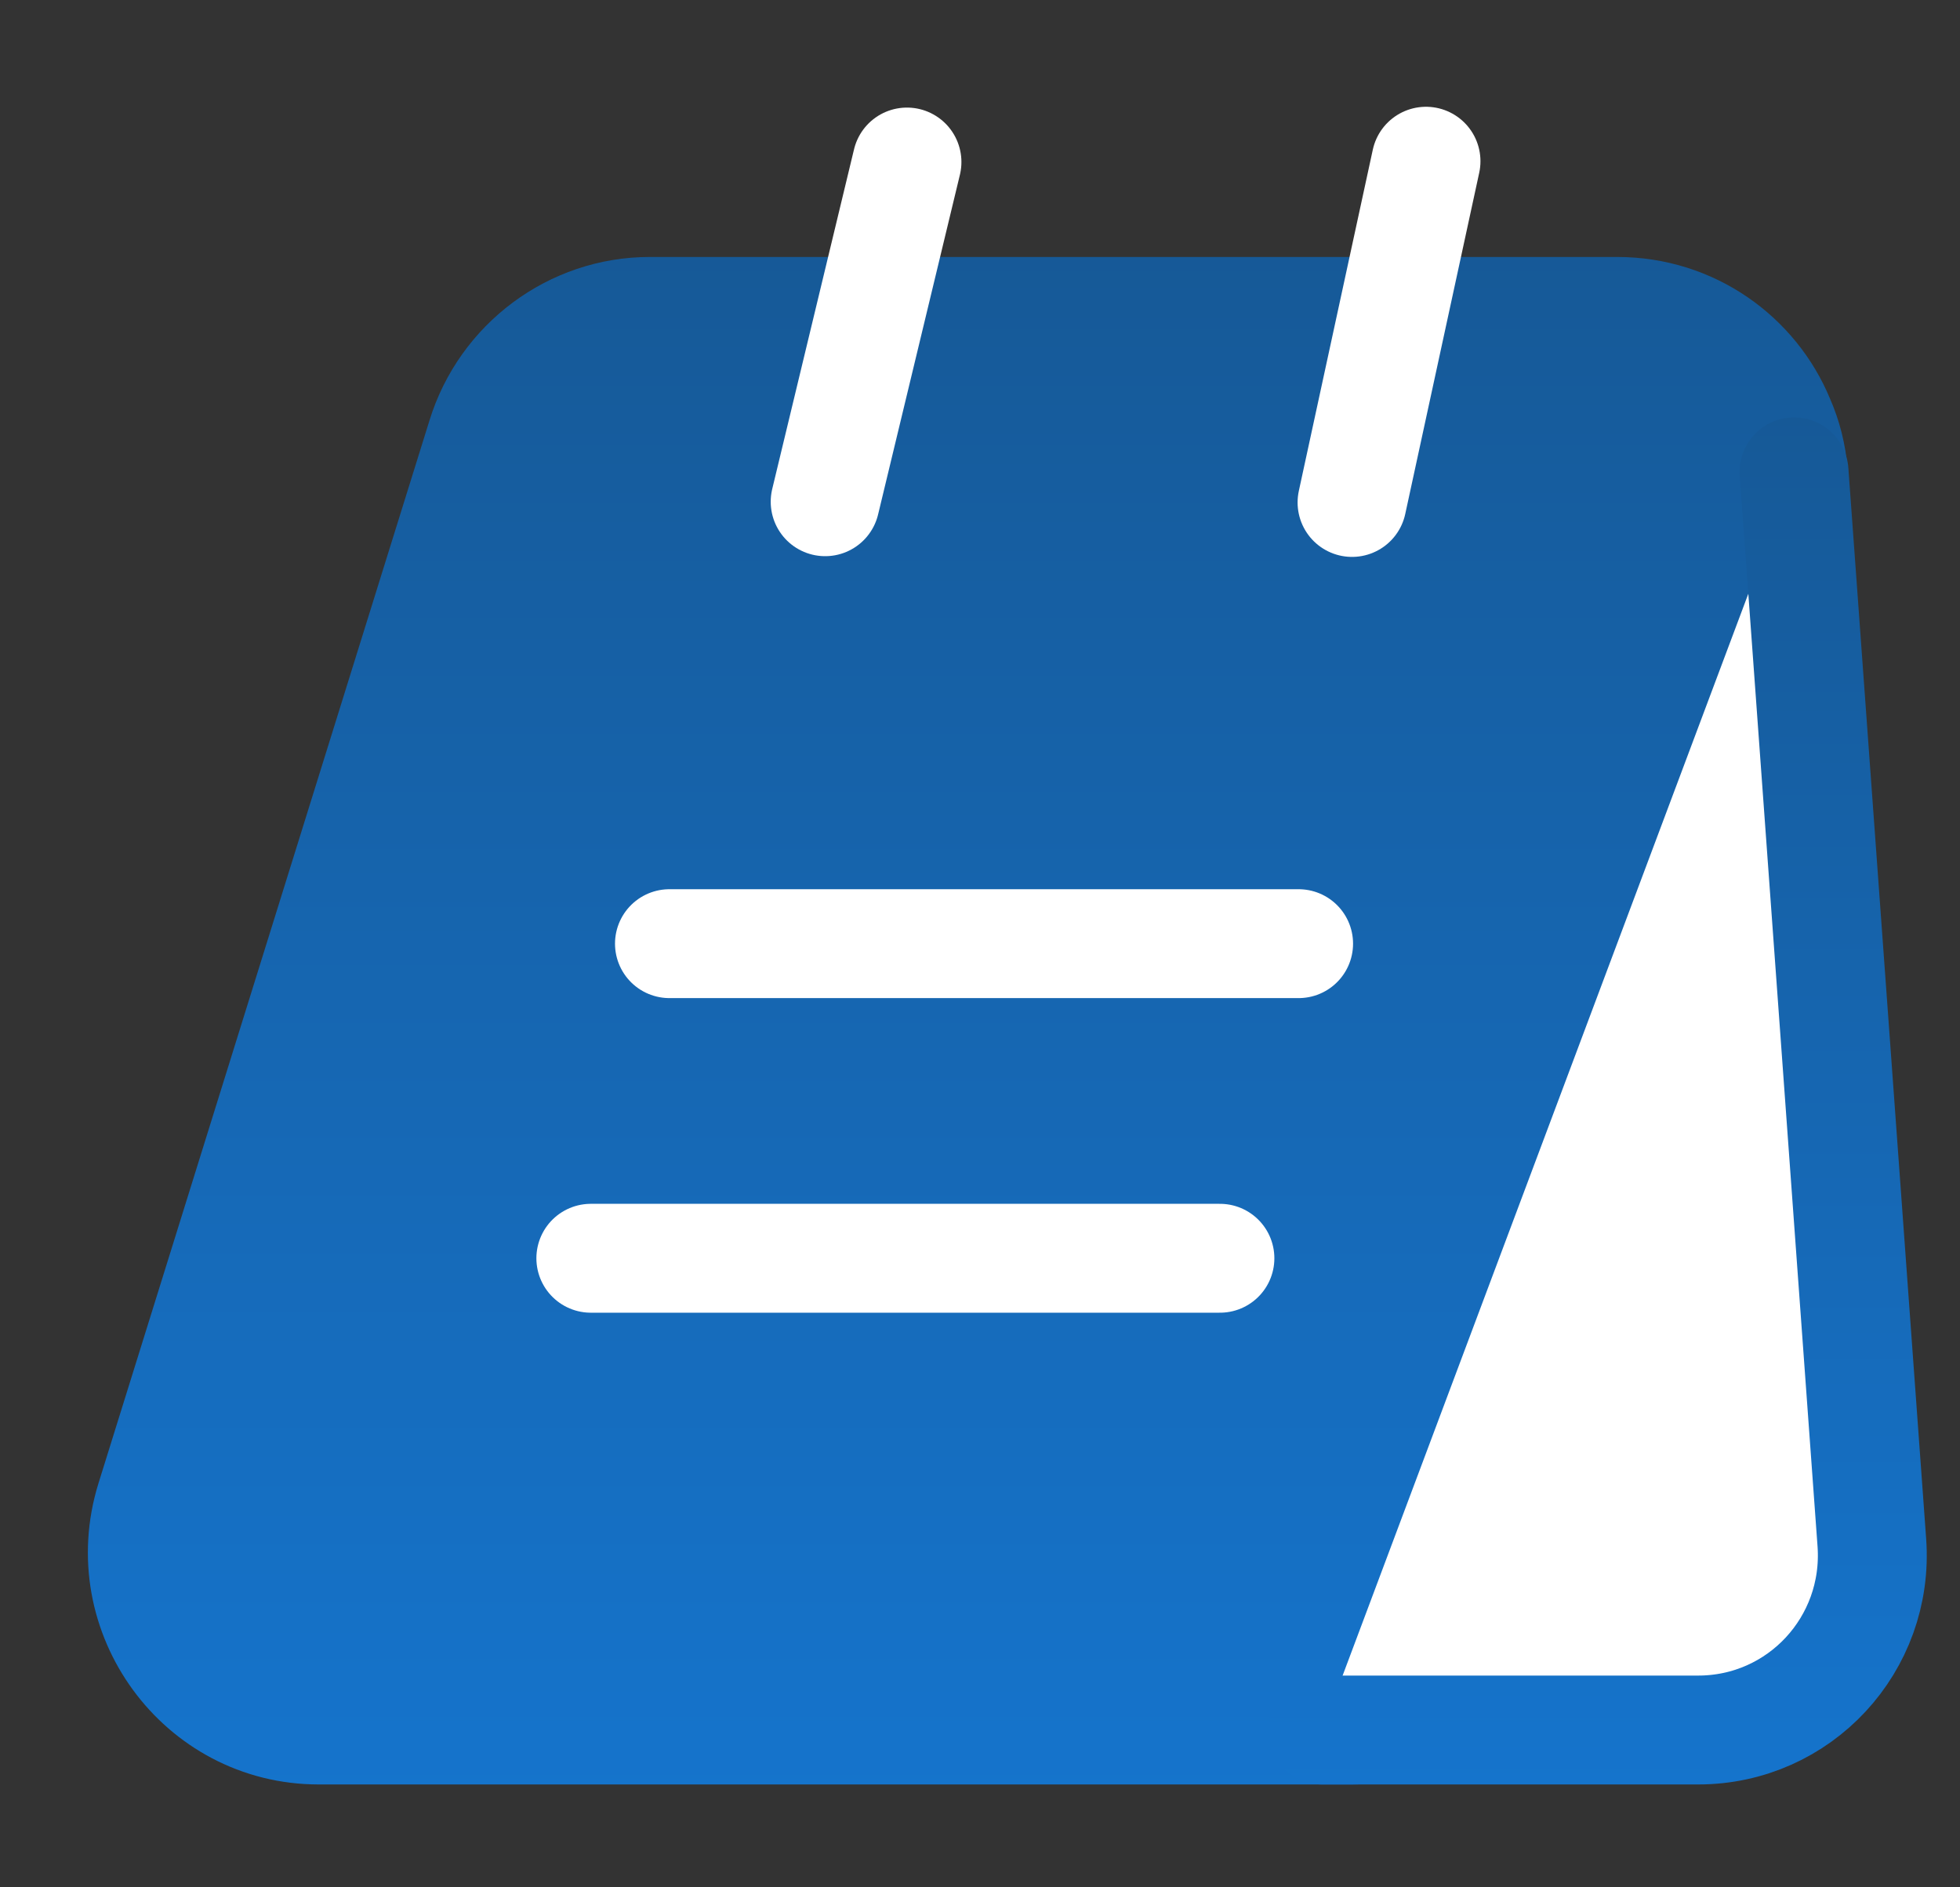 <svg width="27" height="26" viewBox="0 0 27 26" fill="none" xmlns="http://www.w3.org/2000/svg">
<rect x="0" y="0" width="27" height="26" fill="#333333" stroke="none"/>
<path d="M24.638 7.323L20.987 21.981C20.727 23.075 19.752 23.833 18.625 23.833H4.39C2.755 23.833 1.585 22.23 2.072 20.659L6.633 6.013C6.947 4.994 7.89 4.29 8.951 4.29H22.276C23.305 4.29 24.161 4.918 24.519 5.785C24.725 6.251 24.768 6.782 24.638 7.323Z" fill="url(#paint0_linear_1182_22801)" stroke="url(#paint1_linear_1182_22801)" stroke-width="1.5" stroke-miterlimit="10"/>
<path d="M18.214 23.833H23.392C24.79 23.833 25.884 22.652 25.786 21.255L24.714 6.5" fill="white"/>
<path d="M18.214 23.833H23.392C24.79 23.833 25.884 22.652 25.786 21.255L24.714 6.5" stroke="url(#paint2_linear_1182_22801)" stroke-width="1.5" stroke-miterlimit="10" stroke-linecap="round" stroke-linejoin="round"/>
<path d="M11.367 6.912L12.494 2.232" stroke="white" stroke-width="1.5" stroke-miterlimit="10" stroke-linecap="round" stroke-linejoin="round"/>
<path d="M18.625 6.922L19.644 2.221" stroke="white" stroke-width="1.5" stroke-miterlimit="10" stroke-linecap="round" stroke-linejoin="round"/>
<path d="M9.222 13H17.889" stroke="white" stroke-width="1.5" stroke-miterlimit="10" stroke-linecap="round" stroke-linejoin="round"/>
<path d="M8.139 17.334H16.805" stroke="white" stroke-width="1.5" stroke-miterlimit="10" stroke-linecap="round" stroke-linejoin="round"/>
<defs>
<linearGradient id="paint0_linear_1182_22801" x1="13.374" y1="0.144" x2="13.374" y2="37.603" gradientUnits="userSpaceOnUse">
<stop stop-color="#16558F"/>
<stop offset="1" stop-color="#1584EC"/>
</linearGradient>
<linearGradient id="paint1_linear_1182_22801" x1="13.374" y1="0.144" x2="13.374" y2="37.603" gradientUnits="userSpaceOnUse">
<stop stop-color="#16558F"/>
<stop offset="1" stop-color="#1584EC"/>
</linearGradient>
<linearGradient id="paint2_linear_1182_22801" x1="22.016" y1="2.823" x2="22.016" y2="36.045" gradientUnits="userSpaceOnUse">
<stop stop-color="#16558F"/>
<stop offset="1" stop-color="#1584EC"/>
</linearGradient>
</defs>
</svg>
